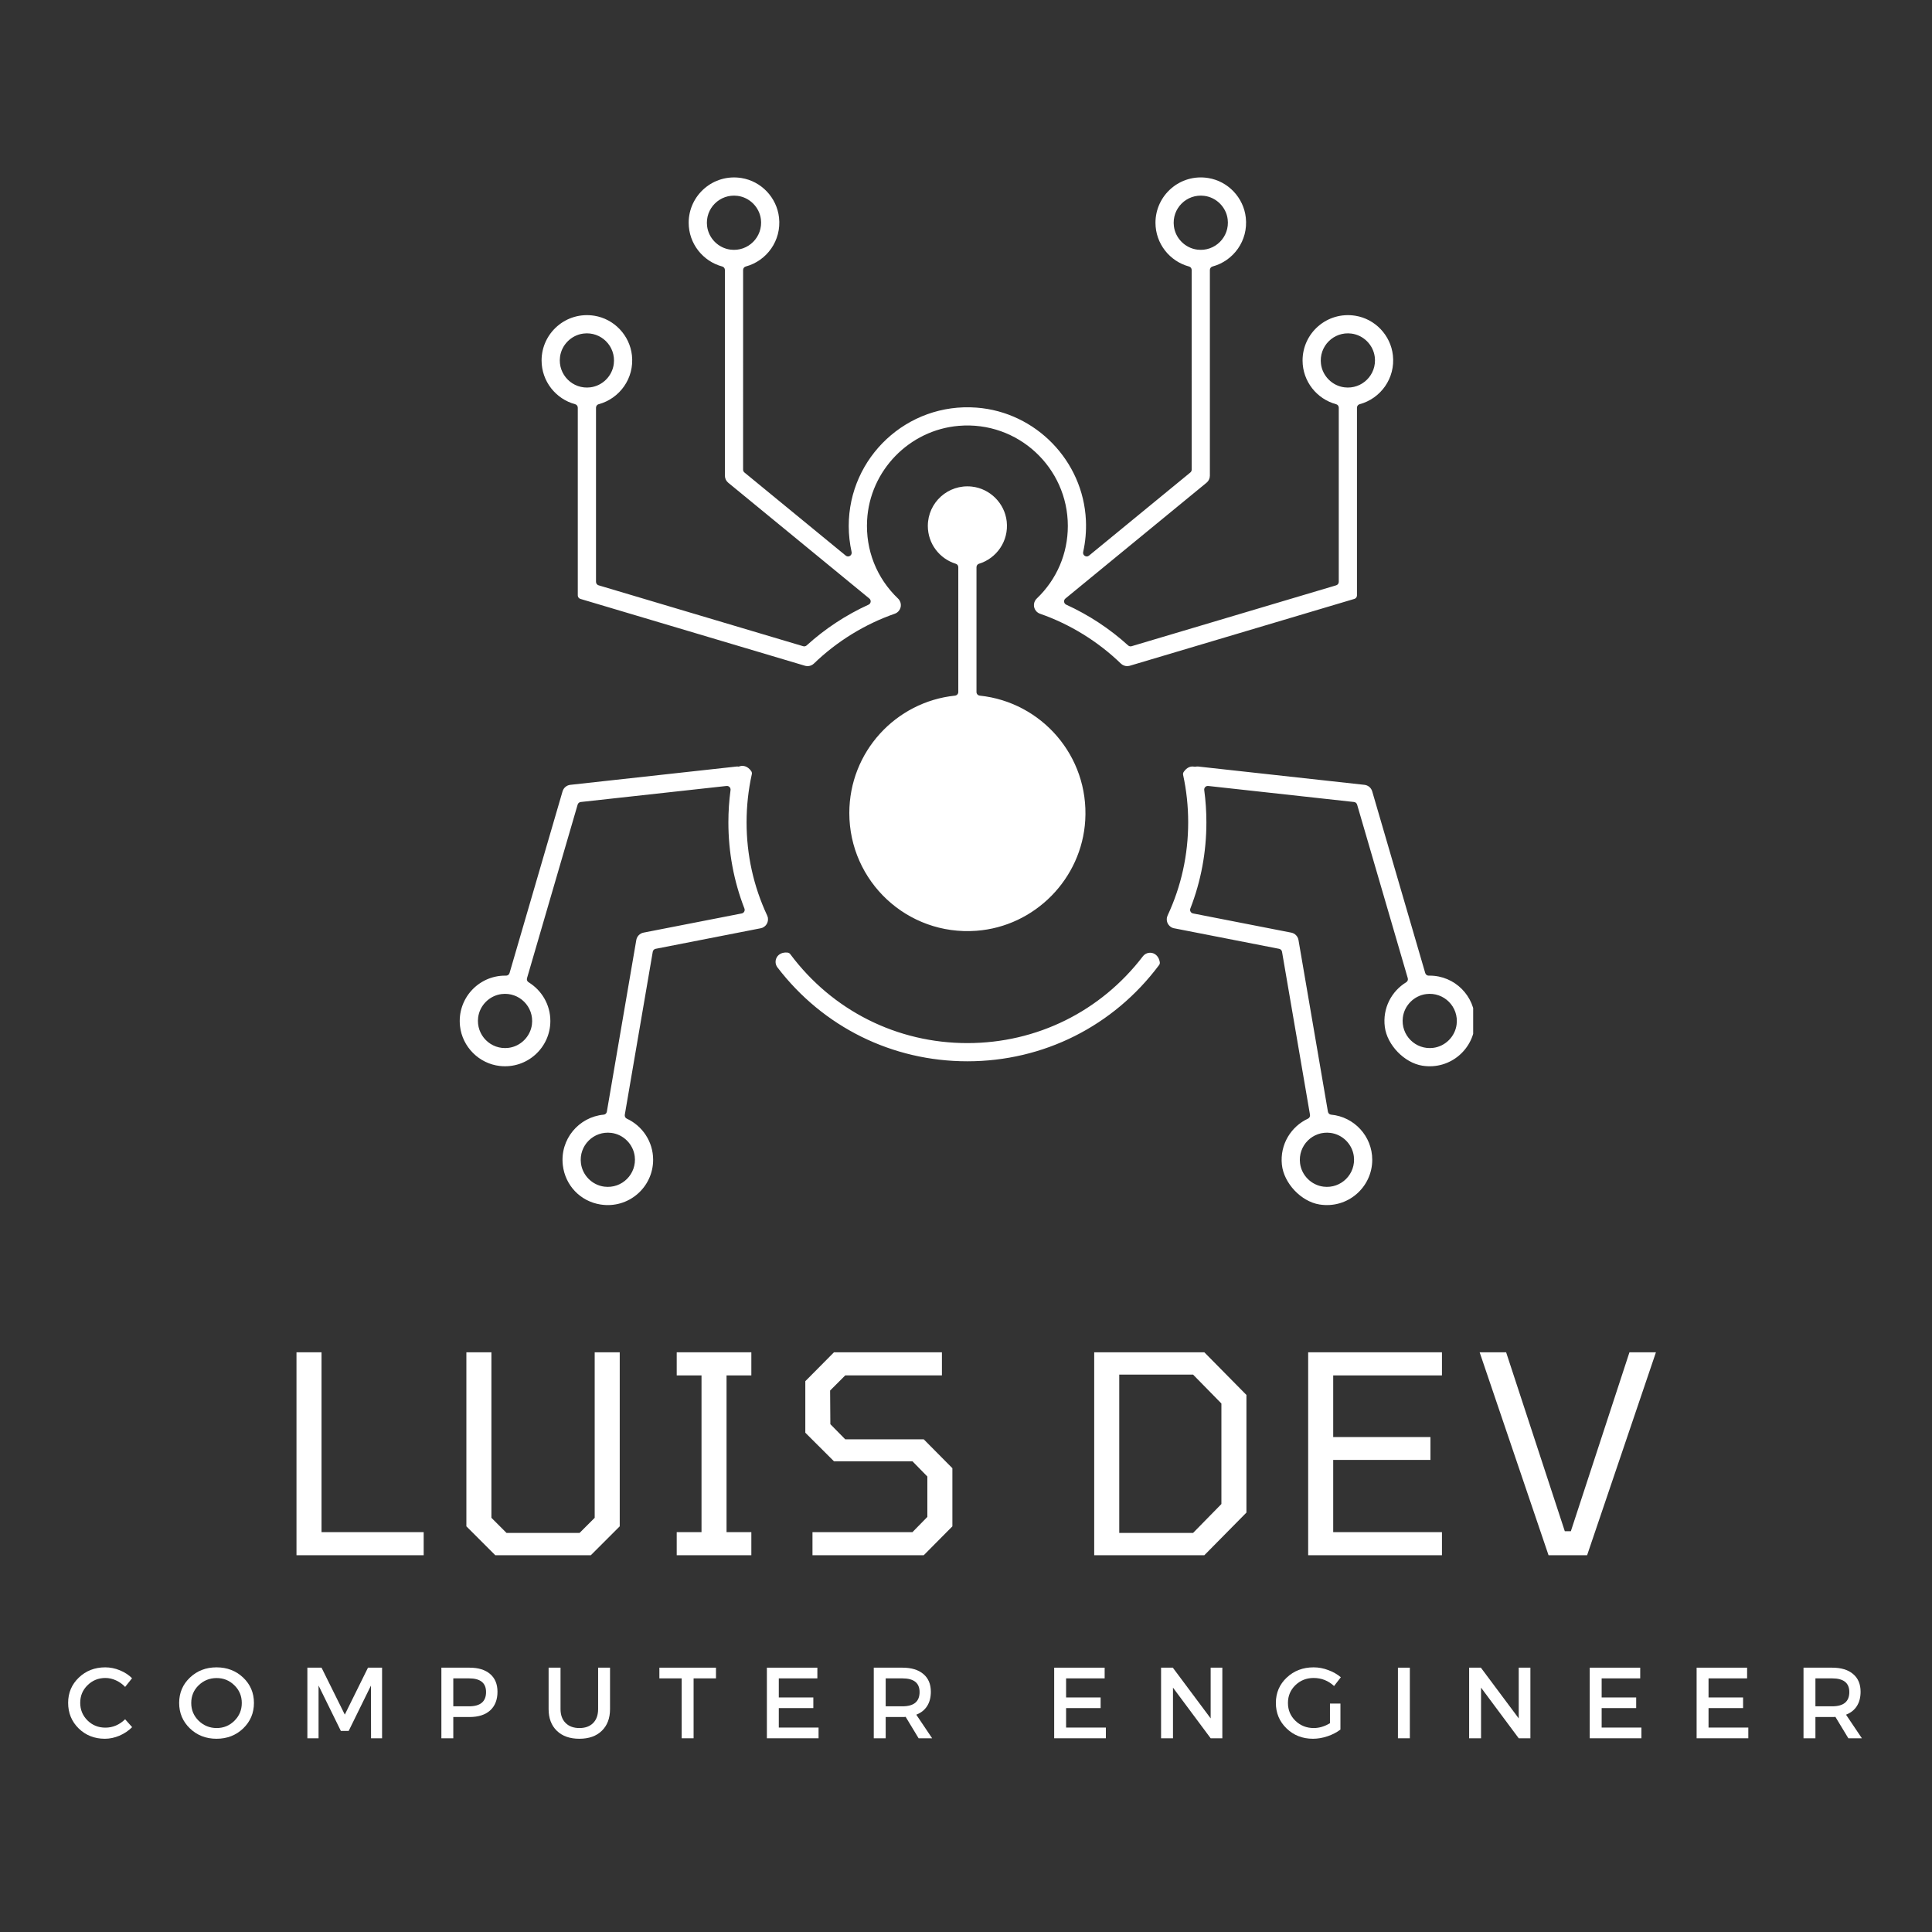 <svg xmlns="http://www.w3.org/2000/svg" xmlns:xlink="http://www.w3.org/1999/xlink" width="500" zoomAndPan="magnify" viewBox="0 0 375 375" height="500" preserveAspectRatio="xMidYMid meet" version="1.0"><rect x="0" y="0" width="375" height="375" fill="#333333" stroke="none"/><defs><g/><clipPath id="bd8607552e"><path d="M 89 34 L 285.941 34 L 285.941 234 L 89 234 Z M 89 34 " clip-rule="nonzero"/></clipPath></defs><g clip-path="url(#bd8607552e)"><path fill="#ffffff" d="M 164.852 157.812 C 164.852 171.047 176.07 181.664 189.523 180.664 C 200.871 179.82 209.973 170.566 210.645 159.207 C 211.383 146.742 202.152 136.277 190.18 135.023 C 189.812 134.984 189.535 134.688 189.535 134.32 L 189.535 110.094 C 189.535 109.789 189.727 109.516 190.016 109.426 C 193.422 108.387 195.824 105.043 195.402 101.207 C 195.012 97.684 192.164 94.84 188.645 94.449 C 184.012 93.938 180.09 97.551 180.09 102.082 C 180.09 105.539 182.375 108.461 185.516 109.426 C 185.809 109.512 186.004 109.789 186.004 110.094 L 186.004 134.32 C 186.004 134.688 185.723 134.984 185.359 135.023 C 173.836 136.227 164.852 145.965 164.852 157.812 Z M 108.699 69.277 C 108.262 72.715 111.164 75.617 114.602 75.18 C 116.945 74.883 118.836 72.992 119.133 70.648 C 119.57 67.211 116.668 64.309 113.23 64.746 C 110.887 65.043 108.996 66.938 108.699 69.277 Z M 141.781 48.453 C 145.219 48.891 148.121 45.984 147.688 42.547 C 147.391 40.203 145.496 38.312 143.156 38.016 C 139.715 37.578 136.812 40.48 137.25 43.918 C 137.547 46.262 139.438 48.152 141.781 48.453 Z M 232.391 48.453 C 235.824 48.887 238.723 45.984 238.289 42.551 C 237.996 40.211 236.109 38.32 233.766 38.016 C 230.32 37.57 227.406 40.484 227.855 43.93 C 228.156 46.27 230.047 48.156 232.391 48.453 Z M 260.938 75.18 C 264.371 75.617 267.277 72.715 266.84 69.277 C 266.543 66.938 264.648 65.043 262.305 64.746 C 258.871 64.309 255.969 67.211 256.402 70.648 C 256.699 72.992 258.594 74.883 260.938 75.18 Z M 111.645 78.461 C 107.895 77.457 105.121 74.027 105.121 69.965 C 105.121 64.641 109.879 60.406 115.363 61.285 C 119.211 61.902 122.219 65.082 122.656 68.953 C 123.16 73.449 120.246 77.375 116.188 78.461 C 115.887 78.539 115.684 78.824 115.684 79.137 L 115.684 112.934 C 115.684 113.246 115.887 113.52 116.188 113.609 L 155.895 125.43 C 156.133 125.504 156.387 125.441 156.57 125.277 C 160.133 122.039 164.219 119.355 168.59 117.363 C 169.066 117.145 169.141 116.5 168.738 116.172 L 141.348 93.695 C 140.938 93.359 140.703 92.859 140.703 92.332 L 140.703 52.406 C 140.703 52.094 140.5 51.812 140.199 51.73 C 136.445 50.73 133.672 47.297 133.672 43.23 C 133.672 37.91 138.43 33.676 143.918 34.555 C 147.766 35.172 150.773 38.348 151.207 42.219 C 151.711 46.719 148.801 50.645 144.742 51.73 C 144.438 51.812 144.238 52.094 144.238 52.406 L 144.234 91.16 C 144.234 91.371 144.328 91.574 144.492 91.707 L 164.16 107.844 C 164.68 108.27 165.441 107.797 165.293 107.137 C 164.93 105.5 164.738 103.805 164.738 102.082 C 164.738 88.789 176.059 78.09 189.566 79.121 C 201.055 79.996 210.227 89.449 210.773 100.957 C 210.871 103.074 210.688 105.145 210.242 107.137 C 210.094 107.797 210.859 108.27 211.379 107.844 L 231.047 91.707 C 231.211 91.574 231.305 91.371 231.305 91.16 L 231.301 52.406 C 231.301 52.094 231.102 51.812 230.797 51.73 C 227.047 50.727 224.277 47.297 224.277 43.23 C 224.277 37.906 229.035 33.668 234.523 34.555 C 238.375 35.18 241.379 38.355 241.809 42.234 C 242.309 46.727 239.398 50.648 235.34 51.73 C 235.039 51.812 234.836 52.094 234.836 52.406 L 234.836 92.332 C 234.836 92.859 234.602 93.359 234.191 93.695 L 206.801 116.172 C 206.395 116.5 206.473 117.145 206.949 117.363 C 211.316 119.355 215.406 122.039 218.969 125.277 C 219.152 125.441 219.406 125.504 219.641 125.43 L 259.352 113.609 C 259.648 113.52 259.855 113.246 259.855 112.934 L 259.855 79.137 C 259.855 78.824 259.652 78.539 259.352 78.461 C 255.598 77.457 252.828 74.027 252.828 69.965 C 252.828 64.641 257.582 60.406 263.07 61.285 C 266.918 61.902 269.926 65.082 270.359 68.953 C 270.863 73.449 267.953 77.375 263.891 78.461 C 263.59 78.539 263.387 78.824 263.387 79.137 L 263.387 115.566 C 263.387 115.883 263.184 116.156 262.883 116.246 L 219.293 129.223 C 219.258 129.23 219.227 129.238 219.191 129.246 C 219.168 129.25 219.145 129.254 219.121 129.258 C 219.023 129.277 218.922 129.293 218.82 129.293 C 218.816 129.293 218.816 129.293 218.816 129.293 C 218.805 129.297 218.797 129.297 218.785 129.297 C 218.684 129.297 218.582 129.285 218.48 129.266 C 218.477 129.266 218.477 129.266 218.473 129.266 C 218.371 129.246 218.273 129.219 218.18 129.184 C 218.152 129.172 218.129 129.164 218.105 129.152 C 218.027 129.121 217.953 129.082 217.887 129.043 C 217.859 129.027 217.836 129.012 217.812 128.996 C 217.73 128.941 217.652 128.879 217.578 128.812 C 217.574 128.809 217.566 128.805 217.559 128.797 C 217.555 128.793 217.547 128.785 217.539 128.777 C 217.535 128.773 217.531 128.77 217.527 128.766 C 213.082 124.477 207.668 121.145 201.867 119.125 C 201.855 119.121 201.848 119.113 201.836 119.109 C 201.785 119.09 201.727 119.07 201.676 119.043 C 201.656 119.031 201.637 119.023 201.617 119.012 C 201.574 118.988 201.531 118.965 201.492 118.938 C 201.473 118.922 201.449 118.91 201.43 118.895 C 201.395 118.867 201.355 118.84 201.32 118.812 C 201.297 118.793 201.277 118.777 201.258 118.758 C 201.227 118.73 201.199 118.699 201.168 118.668 C 201.148 118.645 201.125 118.625 201.109 118.602 C 201.098 118.59 201.09 118.586 201.082 118.574 C 201.074 118.566 201.07 118.555 201.062 118.543 C 201 118.469 200.949 118.387 200.902 118.301 C 200.895 118.289 200.887 118.281 200.879 118.27 C 200.836 118.18 200.797 118.086 200.77 117.992 C 200.762 117.961 200.754 117.938 200.746 117.91 C 200.738 117.883 200.727 117.859 200.723 117.828 C 200.707 117.77 200.699 117.707 200.695 117.645 C 200.691 117.637 200.691 117.625 200.691 117.613 C 200.68 117.512 200.684 117.414 200.691 117.316 C 200.691 117.293 200.695 117.266 200.699 117.242 C 200.711 117.152 200.727 117.059 200.754 116.973 C 200.754 116.961 200.754 116.953 200.758 116.945 C 200.785 116.852 200.828 116.758 200.871 116.672 C 200.883 116.645 200.895 116.621 200.91 116.598 C 200.957 116.512 201.008 116.426 201.07 116.348 C 201.074 116.344 201.082 116.336 201.09 116.328 C 201.133 116.277 201.18 116.227 201.23 116.18 C 205.121 112.461 207.266 107.453 207.266 102.082 C 207.266 90.777 197.594 81.688 186.09 82.656 C 176.488 83.465 168.828 91.348 168.305 100.969 C 167.988 106.762 170.148 112.203 174.309 116.18 C 174.359 116.227 174.406 116.277 174.449 116.328 C 174.457 116.336 174.461 116.344 174.469 116.348 C 174.531 116.426 174.582 116.512 174.629 116.598 C 174.645 116.621 174.656 116.645 174.668 116.672 C 174.711 116.758 174.75 116.852 174.781 116.945 C 174.781 116.953 174.785 116.961 174.785 116.973 C 174.812 117.059 174.828 117.152 174.84 117.242 C 174.844 117.266 174.844 117.293 174.848 117.316 C 174.855 117.414 174.855 117.512 174.848 117.613 C 174.848 117.625 174.844 117.637 174.844 117.645 C 174.836 117.707 174.828 117.77 174.816 117.828 C 174.809 117.859 174.801 117.883 174.793 117.91 C 174.785 117.938 174.777 117.961 174.77 117.992 C 174.738 118.086 174.703 118.18 174.656 118.27 C 174.652 118.281 174.641 118.289 174.637 118.301 C 174.59 118.387 174.535 118.469 174.477 118.543 C 174.469 118.555 174.465 118.566 174.457 118.574 C 174.449 118.586 174.438 118.59 174.43 118.602 C 174.41 118.625 174.391 118.645 174.371 118.668 C 174.34 118.699 174.309 118.73 174.277 118.758 C 174.258 118.773 174.238 118.793 174.219 118.812 C 174.184 118.84 174.145 118.867 174.109 118.895 C 174.09 118.91 174.066 118.922 174.047 118.938 C 174.008 118.965 173.965 118.988 173.922 119.012 C 173.902 119.023 173.883 119.031 173.863 119.043 C 173.809 119.07 173.754 119.09 173.699 119.109 C 173.691 119.113 173.68 119.121 173.668 119.125 C 167.867 121.145 162.453 124.48 158.008 128.77 C 157.996 128.781 157.988 128.789 157.977 128.797 C 157.965 128.809 157.953 128.812 157.945 128.824 C 157.879 128.883 157.809 128.941 157.738 128.988 C 157.707 129.012 157.68 129.027 157.648 129.043 C 157.586 129.078 157.523 129.113 157.457 129.141 C 157.426 129.156 157.395 129.172 157.359 129.184 C 157.289 129.211 157.215 129.23 157.141 129.246 C 157.113 129.254 157.09 129.262 157.062 129.266 C 156.961 129.285 156.855 129.297 156.75 129.297 C 156.648 129.297 156.543 129.281 156.441 129.266 C 156.41 129.258 156.383 129.254 156.352 129.246 C 156.316 129.238 156.281 129.234 156.246 129.223 L 112.656 116.246 C 112.355 116.156 112.148 115.883 112.148 115.566 L 112.148 79.137 C 112.148 78.824 111.945 78.539 111.645 78.461 Z M 282.727 198.852 C 283.164 195.418 280.262 192.512 276.824 192.949 C 274.48 193.25 272.59 195.141 272.293 197.48 C 271.855 200.918 274.758 203.824 278.195 203.387 C 280.539 203.09 282.43 201.195 282.727 198.852 Z M 258.242 219.895 C 254.805 219.457 251.906 222.359 252.34 225.797 C 252.637 228.141 254.531 230.031 256.875 230.328 C 260.309 230.766 263.215 227.863 262.777 224.426 C 262.477 222.082 260.586 220.191 258.242 219.895 Z M 286.305 198.168 C 286.305 203.492 281.547 207.727 276.062 206.848 C 272.578 206.285 269.242 202.832 268.793 199.332 C 268.32 195.676 270.105 192.387 272.949 190.652 C 273.215 190.488 273.336 190.164 273.246 189.863 L 263.414 156.172 C 263.336 155.898 263.098 155.699 262.816 155.668 L 234.516 152.555 C 234.059 152.504 233.68 152.898 233.742 153.355 C 234.02 155.422 234.16 157.516 234.16 159.605 C 234.16 165.406 233.113 171.02 231.047 176.344 C 230.887 176.758 231.133 177.211 231.566 177.297 L 250.633 181.023 C 251.352 181.164 251.91 181.734 252.035 182.457 L 257.75 215.777 C 257.801 216.082 258.051 216.328 258.359 216.355 C 262.836 216.762 266.352 220.535 266.352 225.113 C 266.352 230.438 261.598 234.668 256.109 233.789 C 252.531 233.215 249.191 229.656 248.812 226.055 C 248.402 222.125 250.602 218.641 253.887 217.125 C 254.168 216.992 254.32 216.68 254.27 216.375 L 248.84 184.738 C 248.789 184.449 248.566 184.219 248.277 184.164 L 228.039 180.207 C 227.852 180.188 227.664 180.137 227.484 180.051 C 227.41 180.016 227.344 179.973 227.277 179.93 C 227.266 179.918 227.25 179.91 227.234 179.902 C 227.156 179.848 227.082 179.785 227.016 179.723 C 227 179.707 226.984 179.695 226.973 179.68 C 226.91 179.617 226.855 179.547 226.805 179.477 C 226.785 179.457 226.77 179.434 226.754 179.41 C 226.715 179.344 226.676 179.277 226.645 179.207 C 226.629 179.172 226.609 179.137 226.594 179.102 C 226.57 179.039 226.551 178.977 226.535 178.914 C 226.523 178.863 226.504 178.816 226.496 178.766 C 226.484 178.711 226.484 178.652 226.477 178.598 C 226.473 178.539 226.465 178.48 226.469 178.418 C 226.469 178.367 226.477 178.316 226.48 178.262 C 226.488 178.211 226.484 178.16 226.496 178.105 C 226.5 178.09 226.504 178.078 226.508 178.066 C 226.52 178.031 226.531 177.996 226.539 177.961 C 226.562 177.875 226.59 177.793 226.629 177.715 C 226.629 177.711 226.629 177.707 226.629 177.703 C 229.281 172.02 230.625 165.93 230.625 159.605 C 230.625 156.504 230.297 153.41 229.641 150.41 C 229.598 150.207 229.641 150 229.758 149.828 C 230.391 148.906 231.125 148.691 231.77 148.809 C 231.875 148.828 231.977 148.828 232.082 148.809 C 232.246 148.777 232.414 148.77 232.586 148.785 L 264.84 152.336 C 265.551 152.414 266.145 152.914 266.344 153.598 L 276.637 188.867 C 276.727 189.176 277.012 189.383 277.332 189.375 C 277.391 189.375 277.449 189.371 277.508 189.371 C 282.359 189.371 286.305 193.316 286.305 198.168 Z M 118.664 219.895 C 115.227 219.457 112.324 222.359 112.762 225.797 C 113.059 228.141 114.953 230.031 117.293 230.328 C 120.73 230.766 123.633 227.863 123.199 224.426 C 122.898 222.082 121.008 220.191 118.664 219.895 Z M 103.246 198.852 C 103.684 195.418 100.777 192.512 97.344 192.949 C 95 193.25 93.109 195.141 92.809 197.48 C 92.375 200.918 95.277 203.824 98.715 203.387 C 101.055 203.09 102.949 201.195 103.246 198.852 Z M 148.801 179.379 C 148.762 179.441 148.715 179.5 148.668 179.559 C 148.645 179.59 148.621 179.621 148.59 179.652 C 148.543 179.703 148.488 179.75 148.43 179.797 C 148.398 179.824 148.367 179.855 148.332 179.879 C 148.273 179.922 148.207 179.957 148.141 179.992 C 148.109 180.012 148.082 180.031 148.051 180.047 C 148.039 180.051 148.027 180.055 148.016 180.062 C 147.992 180.07 147.973 180.078 147.953 180.086 C 147.855 180.125 147.754 180.156 147.652 180.176 C 147.652 180.176 147.648 180.176 147.645 180.176 L 127.258 184.164 C 126.973 184.219 126.75 184.449 126.699 184.738 L 121.273 216.363 C 121.219 216.676 121.371 216.996 121.66 217.129 C 124.676 218.523 126.773 221.578 126.773 225.113 C 126.773 230.438 122.016 234.672 116.527 233.789 C 112.637 233.164 109.707 230.086 109.246 226.172 C 108.652 221.129 112.363 216.793 117.176 216.355 C 117.488 216.328 117.734 216.082 117.789 215.777 L 123.504 182.457 C 123.629 181.734 124.188 181.164 124.906 181.023 L 143.973 177.297 C 144.406 177.211 144.652 176.758 144.492 176.344 C 142.426 171.02 141.379 165.402 141.379 159.605 C 141.379 157.516 141.52 155.422 141.797 153.355 C 141.859 152.898 141.48 152.504 141.02 152.555 L 112.723 155.668 C 112.441 155.699 112.203 155.898 112.121 156.172 L 102.293 189.863 C 102.203 190.164 102.324 190.488 102.59 190.652 C 105.125 192.199 106.824 194.988 106.824 198.168 C 106.824 203.348 102.32 207.496 97.023 206.906 C 92.988 206.457 89.738 203.207 89.289 199.172 C 88.699 193.875 92.848 189.371 98.027 189.371 C 98.086 189.371 98.148 189.375 98.207 189.375 C 98.527 189.383 98.812 189.176 98.902 188.867 L 109.191 153.598 C 109.395 152.914 109.988 152.414 110.695 152.336 L 142.949 148.785 C 143.102 148.77 143.25 148.781 143.395 148.801 C 144.129 148.484 145.082 148.645 145.801 149.66 C 145.926 149.836 145.977 150.055 145.93 150.266 C 145.254 153.309 144.91 156.457 144.91 159.605 C 144.91 165.926 146.254 172.016 148.906 177.699 C 148.906 177.703 148.906 177.707 148.91 177.711 C 148.949 177.797 148.977 177.887 149.004 177.98 C 149.012 178.004 149.02 178.031 149.027 178.051 C 149.031 178.07 149.039 178.086 149.043 178.105 C 149.055 178.176 149.055 178.242 149.059 178.312 C 149.062 178.34 149.066 178.371 149.066 178.398 C 149.07 178.488 149.062 178.574 149.051 178.66 C 149.051 178.688 149.047 178.715 149.043 178.742 C 149.031 178.824 149.008 178.906 148.98 178.988 C 148.973 179.016 148.965 179.043 148.953 179.07 C 148.926 179.145 148.891 179.215 148.852 179.285 C 148.836 179.316 148.82 179.348 148.801 179.379 Z M 224.98 187.312 C 216.125 199.18 202.527 205.996 187.77 205.996 C 173.203 205.996 159.766 199.355 150.902 187.77 C 150.012 186.605 150.793 184.688 152.863 184.898 C 153.066 184.922 153.254 185.02 153.379 185.184 C 161.559 196.16 174.129 202.465 187.77 202.465 C 201.227 202.465 213.641 196.328 221.832 185.621 C 222.719 184.461 224.762 184.707 225.113 186.738 C 225.148 186.941 225.105 187.148 224.98 187.312 " fill-opacity="1" fill-rule="nonzero"/></g><g fill="#ffffff" fill-opacity="1"><g transform="translate(52.892, 301.87)"><g><path d="M 4.656 0 L 4.656 -39.391 L 9.516 -39.391 L 9.516 -4.484 L 29.344 -4.484 L 29.344 0 Z M 4.656 0 "/></g></g></g><g fill="#ffffff" fill-opacity="1"><g transform="translate(86.617, 301.87)"><g><path d="M 9.516 0 L 3.906 -5.609 L 3.906 -39.391 L 8.766 -39.391 L 8.766 -7.266 L 11.703 -4.328 L 25.875 -4.328 L 28.812 -7.266 L 28.812 -39.391 L 33.672 -39.391 L 33.672 -5.609 L 28.062 0 Z M 9.516 0 "/></g></g></g><g fill="#ffffff" fill-opacity="1"><g transform="translate(128.038, 301.87)"><g><path d="M 3.312 0 L 3.312 -4.484 L 8.125 -4.484 L 8.125 -34.906 L 3.312 -34.906 L 3.312 -39.391 L 17.797 -39.391 L 17.797 -34.906 L 12.984 -34.906 L 12.984 -4.484 L 17.797 -4.484 L 17.797 0 Z M 3.312 0 "/></g></g></g><g fill="#ffffff" fill-opacity="1"><g transform="translate(152.999, 301.87)"><g><path d="M 4.703 0 L 4.703 -4.484 L 24.109 -4.484 L 27 -7.438 L 27 -15.281 L 24.109 -18.234 L 8.875 -18.234 L 3.312 -23.781 L 3.312 -33.781 L 8.875 -39.391 L 29.828 -39.391 L 29.828 -34.906 L 11.062 -34.906 L 8.125 -31.969 L 8.172 -25.438 L 11.062 -22.5 L 26.297 -22.5 L 31.859 -16.891 L 31.859 -5.609 L 26.297 0 Z M 4.703 0 "/></g></g></g><g fill="#ffffff" fill-opacity="1"><g transform="translate(192.015, 301.87)"><g/></g></g><g fill="#ffffff" fill-opacity="1"><g transform="translate(207.729, 301.87)"><g><path d="M 4.656 0 L 4.656 -39.391 L 26.031 -39.391 L 34.203 -31.109 L 34.203 -8.281 L 26.031 0 Z M 9.516 -4.328 L 23.844 -4.328 L 29.344 -9.938 L 29.344 -29.453 L 23.844 -35.062 L 9.516 -35.062 Z M 9.516 -4.328 "/></g></g></g><g fill="#ffffff" fill-opacity="1"><g transform="translate(249.258, 301.87)"><g><path d="M 4.656 0 L 4.656 -39.391 L 30.625 -39.391 L 30.625 -34.906 L 9.516 -34.906 L 9.516 -22.938 L 28.391 -22.938 L 28.391 -18.5 L 9.516 -18.5 L 9.516 -4.484 L 30.625 -4.484 L 30.625 0 Z M 4.656 0 "/></g></g></g><g fill="#ffffff" fill-opacity="1"><g transform="translate(286.51, 301.87)"><g><path d="M 14.062 0 L 0.688 -39.391 L 5.828 -39.391 L 17.219 -4.656 L 18.391 -4.656 L 29.766 -39.391 L 34.906 -39.391 L 21.547 0 Z M 14.062 0 "/></g></g></g><g fill="#ffffff" fill-opacity="1"><g transform="translate(12.554, 337.397)"><g><path d="M 7.875 -13.766 C 8.832 -13.766 9.77 -13.578 10.688 -13.203 C 11.613 -12.828 12.41 -12.312 13.078 -11.656 L 11.734 -9.969 C 11.234 -10.5 10.645 -10.922 9.969 -11.234 C 9.289 -11.547 8.602 -11.703 7.906 -11.703 C 6.539 -11.703 5.383 -11.234 4.438 -10.297 C 3.488 -9.367 3.016 -8.234 3.016 -6.891 C 3.016 -5.535 3.488 -4.391 4.438 -3.453 C 5.383 -2.523 6.539 -2.062 7.906 -2.062 C 9.332 -2.062 10.609 -2.602 11.734 -3.688 L 13.094 -2.156 C 12.395 -1.457 11.57 -0.906 10.625 -0.5 C 9.688 -0.102 8.742 0.094 7.797 0.094 C 5.785 0.094 4.094 -0.57 2.719 -1.906 C 1.352 -3.25 0.672 -4.906 0.672 -6.875 C 0.672 -8.82 1.363 -10.457 2.75 -11.781 C 4.133 -13.102 5.844 -13.766 7.875 -13.766 Z M 7.875 -13.766 "/></g></g></g><g fill="#ffffff" fill-opacity="1"><g transform="translate(34.103, 337.397)"><g><path d="M 2.766 -11.781 C 4.16 -13.102 5.879 -13.766 7.922 -13.766 C 9.973 -13.766 11.695 -13.102 13.094 -11.781 C 14.488 -10.457 15.188 -8.816 15.188 -6.859 C 15.188 -4.898 14.488 -3.25 13.094 -1.906 C 11.695 -0.57 9.973 0.094 7.922 0.094 C 5.879 0.094 4.16 -0.57 2.766 -1.906 C 1.367 -3.25 0.672 -4.898 0.672 -6.859 C 0.672 -8.816 1.367 -10.457 2.766 -11.781 Z M 7.953 -11.688 C 6.586 -11.688 5.422 -11.219 4.453 -10.281 C 3.492 -9.352 3.016 -8.207 3.016 -6.844 C 3.016 -5.488 3.5 -4.336 4.469 -3.391 C 5.445 -2.453 6.609 -1.984 7.953 -1.984 C 9.297 -1.984 10.441 -2.453 11.391 -3.391 C 12.348 -4.336 12.828 -5.488 12.828 -6.844 C 12.828 -8.207 12.348 -9.352 11.391 -10.281 C 10.441 -11.219 9.297 -11.688 7.953 -11.688 Z M 7.953 -11.688 "/></g></g></g><g fill="#ffffff" fill-opacity="1"><g transform="translate(57.863, 337.397)"><g><path d="M 16.297 0 L 14.156 0 L 14.141 -10.234 L 9.812 -1.422 L 8.297 -1.422 L 3.969 -10.234 L 3.969 0 L 1.797 0 L 1.797 -13.703 L 4.547 -13.703 L 9.062 -4.594 L 13.562 -13.703 L 16.297 -13.703 Z M 16.297 0 "/></g></g></g><g fill="#ffffff" fill-opacity="1"><g transform="translate(83.874, 337.397)"><g><path d="M 1.797 -13.703 L 7.266 -13.703 C 8.984 -13.703 10.316 -13.289 11.266 -12.469 C 12.211 -11.656 12.688 -10.508 12.688 -9.031 C 12.688 -7.477 12.211 -6.27 11.266 -5.406 C 10.316 -4.551 8.984 -4.125 7.266 -4.125 L 4.109 -4.125 L 4.109 0 L 1.797 0 Z M 4.109 -11.625 L 4.109 -6.203 L 7.172 -6.203 C 9.367 -6.203 10.469 -7.125 10.469 -8.969 C 10.469 -10.738 9.367 -11.625 7.172 -11.625 Z M 4.109 -11.625 "/></g></g></g><g fill="#ffffff" fill-opacity="1"><g transform="translate(104.954, 337.397)"><g><path d="M 13.453 -13.703 L 13.453 -5.672 C 13.453 -3.891 12.922 -2.484 11.859 -1.453 C 10.805 -0.422 9.352 0.094 7.5 0.094 C 5.645 0.094 4.188 -0.422 3.125 -1.453 C 2.062 -2.484 1.531 -3.891 1.531 -5.672 L 1.531 -13.703 L 3.844 -13.703 L 3.844 -5.672 C 3.844 -4.523 4.172 -3.625 4.828 -2.969 C 5.484 -2.312 6.379 -1.984 7.516 -1.984 C 8.641 -1.984 9.523 -2.305 10.172 -2.953 C 10.816 -3.609 11.141 -4.516 11.141 -5.672 L 11.141 -13.703 Z M 13.453 -13.703 "/></g></g></g><g fill="#ffffff" fill-opacity="1"><g transform="translate(127.814, 337.397)"><g><path d="M 11.156 -11.625 L 6.812 -11.625 L 6.812 0 L 4.5 0 L 4.5 -11.625 L 0.172 -11.625 L 0.172 -13.703 L 11.156 -13.703 Z M 11.156 -11.625 "/></g></g></g><g fill="#ffffff" fill-opacity="1"><g transform="translate(147.055, 337.397)"><g><path d="M 11.594 -11.625 L 4.109 -11.625 L 4.109 -7.922 L 10.812 -7.922 L 10.812 -5.859 L 4.109 -5.859 L 4.109 -2.078 L 11.828 -2.078 L 11.828 0 L 1.797 0 L 1.797 -13.703 L 11.594 -13.703 Z M 11.594 -11.625 "/></g></g></g><g fill="#ffffff" fill-opacity="1"><g transform="translate(167.802, 337.397)"><g><path d="M 10.5 0 L 7.984 -4.156 C 7.859 -4.133 7.648 -4.125 7.359 -4.125 L 4.109 -4.125 L 4.109 0 L 1.797 0 L 1.797 -13.703 L 7.359 -13.703 C 9.109 -13.703 10.461 -13.289 11.422 -12.469 C 12.391 -11.656 12.875 -10.508 12.875 -9.031 C 12.875 -7.926 12.629 -6.992 12.141 -6.234 C 11.66 -5.484 10.961 -4.93 10.047 -4.578 L 13.125 0 Z M 4.109 -6.203 L 7.359 -6.203 C 9.578 -6.203 10.688 -7.125 10.688 -8.969 C 10.688 -10.738 9.578 -11.625 7.359 -11.625 L 4.109 -11.625 Z M 4.109 -6.203 "/></g></g></g><g fill="#ffffff" fill-opacity="1"><g transform="translate(189.86, 337.397)"><g/></g></g><g fill="#ffffff" fill-opacity="1"><g transform="translate(202.819, 337.397)"><g><path d="M 11.594 -11.625 L 4.109 -11.625 L 4.109 -7.922 L 10.812 -7.922 L 10.812 -5.859 L 4.109 -5.859 L 4.109 -2.078 L 11.828 -2.078 L 11.828 0 L 1.797 0 L 1.797 -13.703 L 11.594 -13.703 Z M 11.594 -11.625 "/></g></g></g><g fill="#ffffff" fill-opacity="1"><g transform="translate(223.566, 337.397)"><g><path d="M 13.688 0 L 11.422 0 L 4.109 -9.828 L 4.109 0 L 1.797 0 L 1.797 -13.703 L 4.078 -13.703 L 11.422 -3.859 L 11.422 -13.703 L 13.688 -13.703 Z M 13.688 0 "/></g></g></g><g fill="#ffffff" fill-opacity="1"><g transform="translate(246.974, 337.397)"><g><path d="M 11.172 -6.734 L 13.203 -6.734 L 13.203 -1.688 C 12.492 -1.145 11.66 -0.711 10.703 -0.391 C 9.742 -0.066 8.801 0.094 7.875 0.094 C 5.844 0.094 4.133 -0.57 2.75 -1.906 C 1.363 -3.25 0.672 -4.898 0.672 -6.859 C 0.672 -8.816 1.375 -10.457 2.781 -11.781 C 4.188 -13.102 5.926 -13.766 8 -13.766 C 8.969 -13.766 9.914 -13.586 10.844 -13.234 C 11.781 -12.891 12.594 -12.426 13.281 -11.844 L 11.969 -10.141 C 10.844 -11.18 9.52 -11.703 8 -11.703 C 6.602 -11.703 5.422 -11.234 4.453 -10.297 C 3.492 -9.359 3.016 -8.211 3.016 -6.859 C 3.016 -5.484 3.5 -4.328 4.469 -3.391 C 5.445 -2.453 6.633 -1.984 8.031 -1.984 C 9.082 -1.984 10.129 -2.297 11.172 -2.922 Z M 11.172 -6.734 "/></g></g></g><g fill="#ffffff" fill-opacity="1"><g transform="translate(269.541, 337.397)"><g><path d="M 4.109 0 L 1.797 0 L 1.797 -13.703 L 4.109 -13.703 Z M 4.109 0 "/></g></g></g><g fill="#ffffff" fill-opacity="1"><g transform="translate(283.361, 337.397)"><g><path d="M 13.688 0 L 11.422 0 L 4.109 -9.828 L 4.109 0 L 1.797 0 L 1.797 -13.703 L 4.078 -13.703 L 11.422 -3.859 L 11.422 -13.703 L 13.688 -13.703 Z M 13.688 0 "/></g></g></g><g fill="#ffffff" fill-opacity="1"><g transform="translate(306.77, 337.397)"><g><path d="M 11.594 -11.625 L 4.109 -11.625 L 4.109 -7.922 L 10.812 -7.922 L 10.812 -5.859 L 4.109 -5.859 L 4.109 -2.078 L 11.828 -2.078 L 11.828 0 L 1.797 0 L 1.797 -13.703 L 11.594 -13.703 Z M 11.594 -11.625 "/></g></g></g><g fill="#ffffff" fill-opacity="1"><g transform="translate(327.517, 337.397)"><g><path d="M 11.594 -11.625 L 4.109 -11.625 L 4.109 -7.922 L 10.812 -7.922 L 10.812 -5.859 L 4.109 -5.859 L 4.109 -2.078 L 11.828 -2.078 L 11.828 0 L 1.797 0 L 1.797 -13.703 L 11.594 -13.703 Z M 11.594 -11.625 "/></g></g></g><g fill="#ffffff" fill-opacity="1"><g transform="translate(348.264, 337.397)"><g><path d="M 10.5 0 L 7.984 -4.156 C 7.859 -4.133 7.648 -4.125 7.359 -4.125 L 4.109 -4.125 L 4.109 0 L 1.797 0 L 1.797 -13.703 L 7.359 -13.703 C 9.109 -13.703 10.461 -13.289 11.422 -12.469 C 12.391 -11.656 12.875 -10.508 12.875 -9.031 C 12.875 -7.926 12.629 -6.992 12.141 -6.234 C 11.66 -5.484 10.961 -4.93 10.047 -4.578 L 13.125 0 Z M 4.109 -6.203 L 7.359 -6.203 C 9.578 -6.203 10.688 -7.125 10.688 -8.969 C 10.688 -10.738 9.578 -11.625 7.359 -11.625 L 4.109 -11.625 Z M 4.109 -6.203 "/></g></g></g></svg>